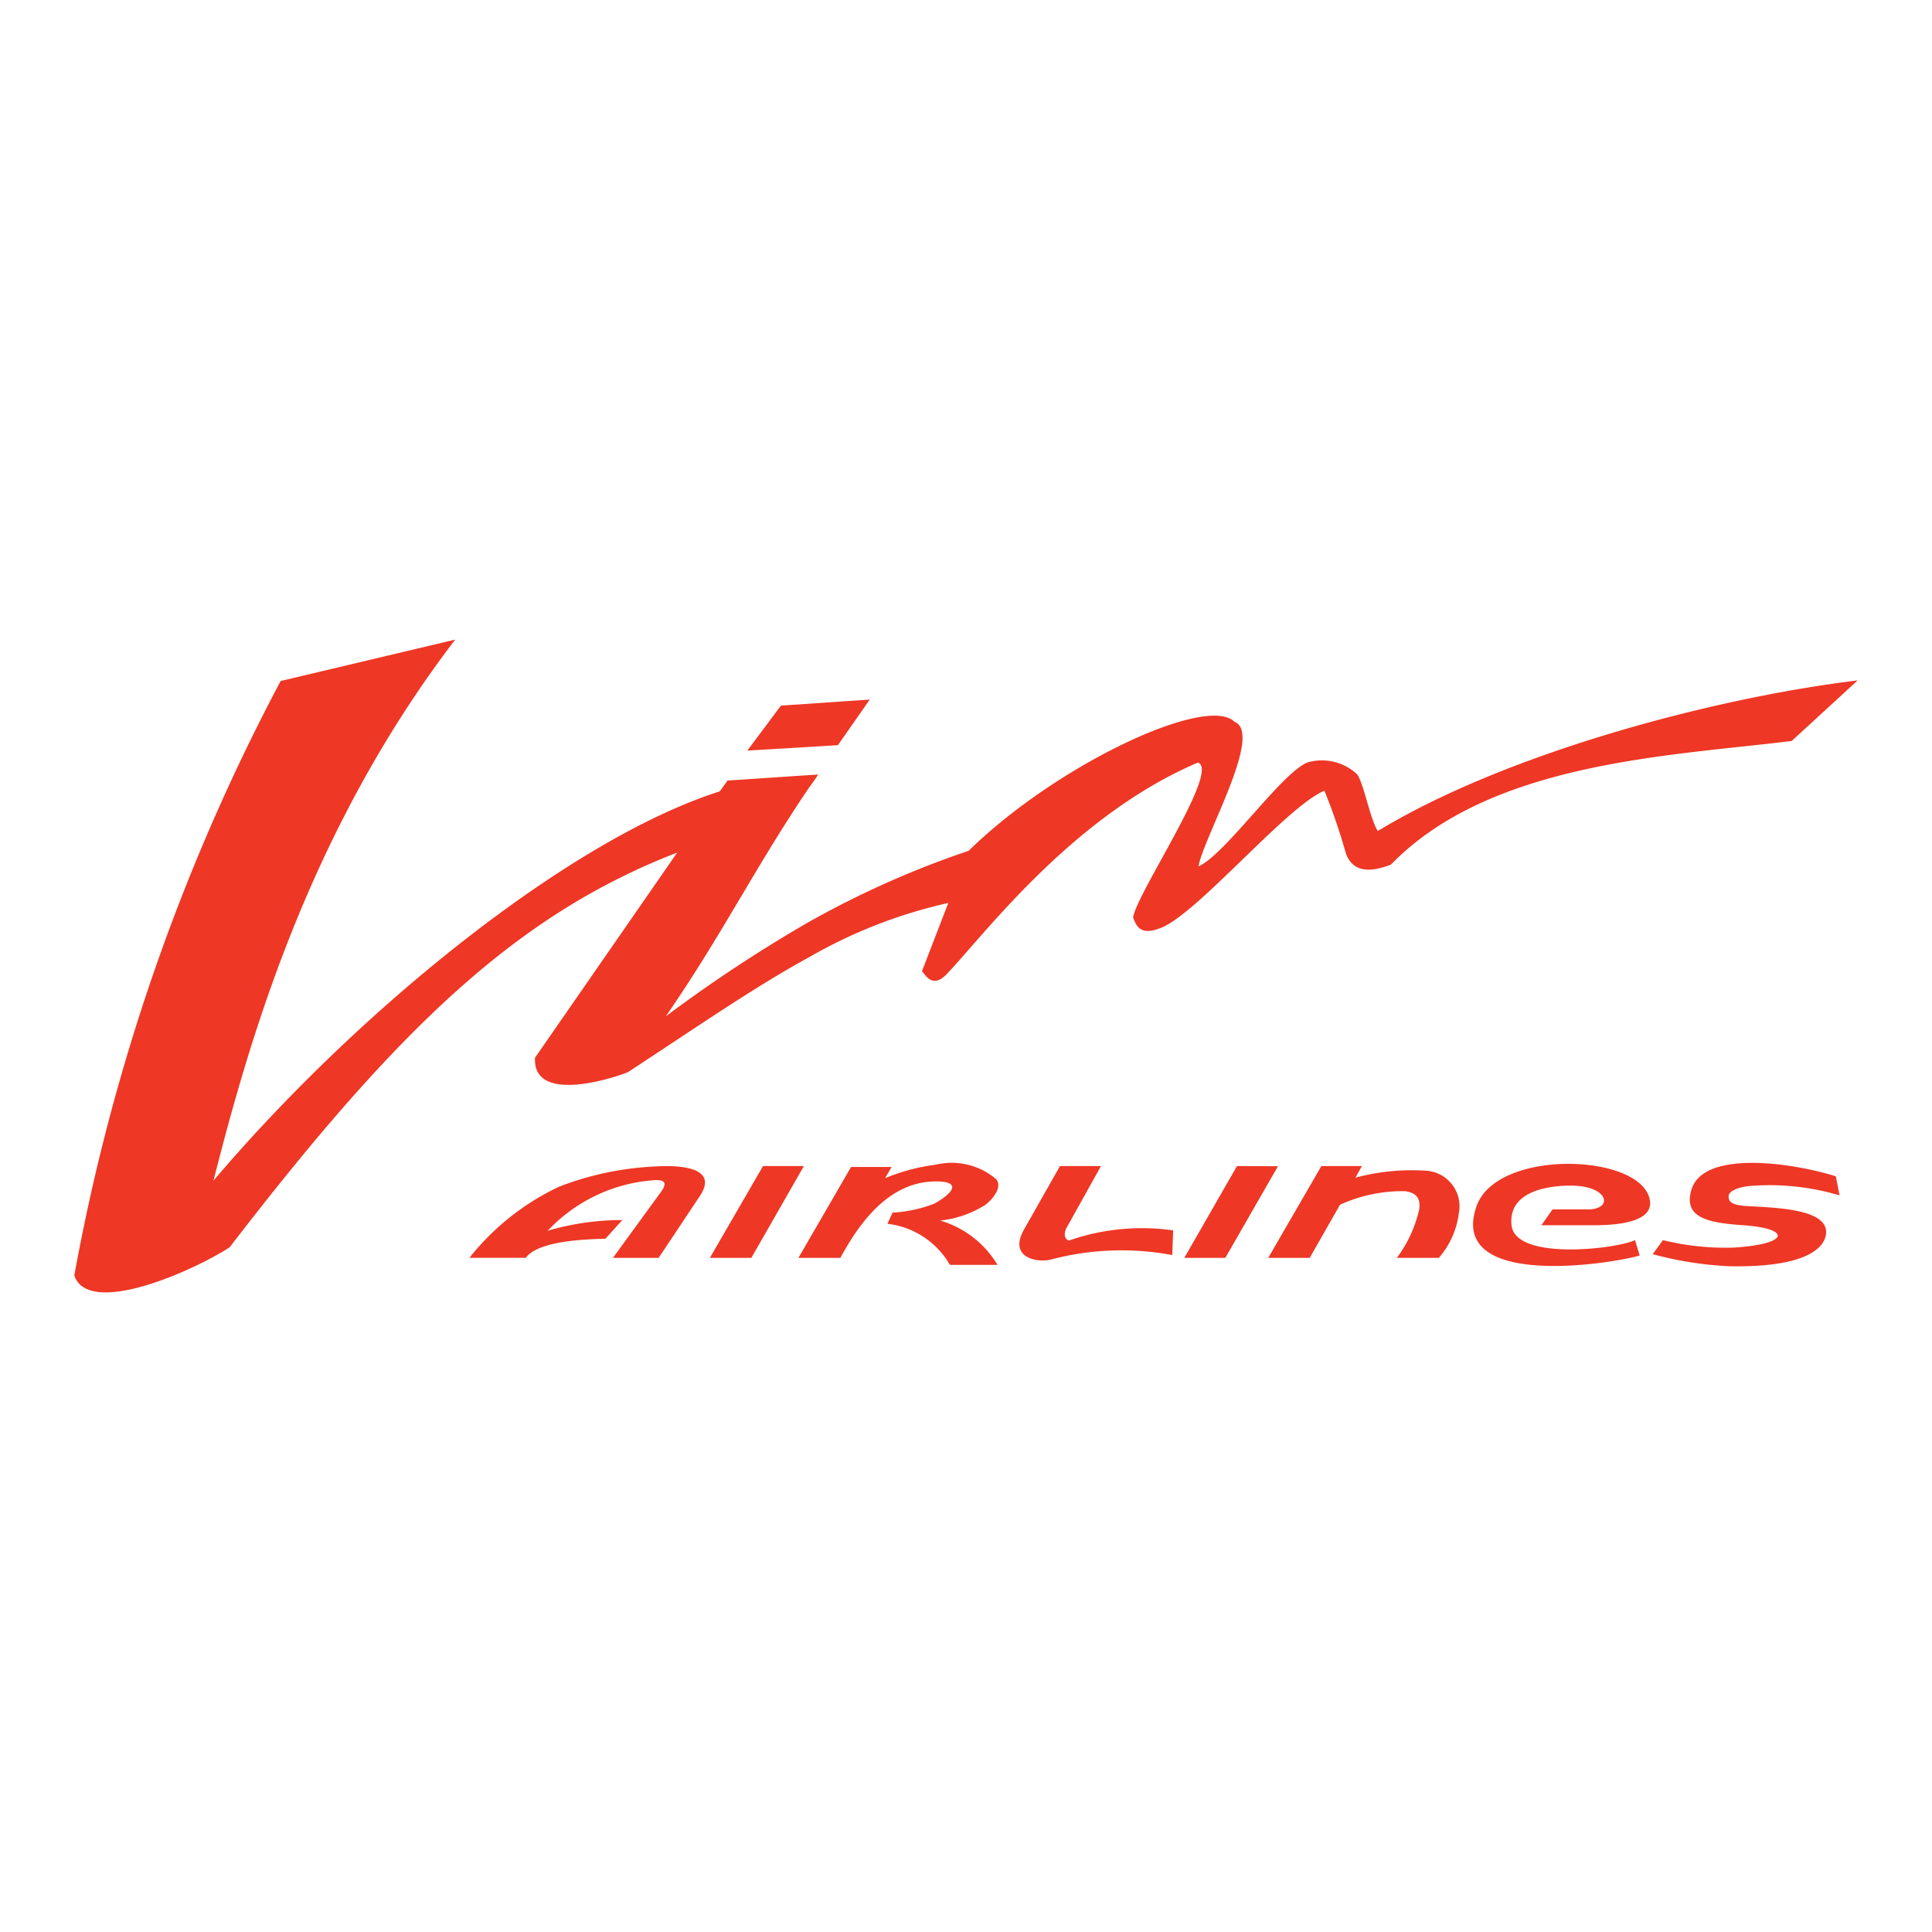 <svg id="Слой_1" data-name="Слой 1" xmlns="http://www.w3.org/2000/svg" viewBox="0 0 52 52"><defs><style>.cls-1{fill:#ee3725;}</style></defs><title>NN</title><path id="path24" class="cls-1" d="M26.073,22.898c2.373-2.325,6.41-4.214,7.153-3.471.791.307-.823,3.084-.969,3.891.711-.307,2.212-2.486,2.923-2.793a1.385,1.385,0,0,1,1.355.323c.178.274.356,1.243.55,1.518C40.491,20.298,46.029,18.797,50,18.313l-1.776,1.63c-3.229.404-8.089.549-10.785,3.326-.613.242-1.034.178-1.211-.29a15.943,15.943,0,0,0-.581-1.696c-1.016.419-3.358,3.245-4.375,3.681-.549.226-.678,0-.775-.274.113-.678,2.357-3.972,1.744-4.165-3.407,1.453-5.797,4.698-6.766,5.699-.419.435-.613-.08-.662-.08l.711-1.841a13.307,13.307,0,0,0-3.762,1.469v-.952a25.105,25.105,0,0,1,4.311-1.921M21.762,20.863v.356c.081-.113.178-.242.259-.372Zm0-.758.791-.049.856-1.227-1.647.113Zm0,5.667c-1.421.775-2.938,1.824-4.86,3.085-.484.194-2.566.839-2.502-.388l3.827-5.522C13.932,24.609,10.735,27.644,6.182,33.57c-1.05.679-3.81,1.874-4.182.759a55.174,55.174,0,0,1,5.554-16l4.698-1.114c-3.988,5.214-5.571,10.898-6.507,14.563,3.891-4.585,9.574-9.186,13.627-10.478l.21-.291,2.18-.146v.356c-1.453,2.147-2.325,3.94-3.842,6.136A38.906,38.906,0,0,1,21.762,24.819v.952Zm0-6.829-.743.048-.904,1.211L21.762,20.105Z"/><path id="path28" class="cls-1" d="M35.251,33.855l.816-1.43a4.069,4.069,0,0,1,1.756-.364c.319.048.411.206.376.489a3.468,3.468,0,0,1-.602,1.305h1.129a2.243,2.243,0,0,0,.539-1.204.959.959,0,0,0-.878-1.141,5.845,5.845,0,0,0-1.907.188l.176-.313h-1.091l-1.431,2.471h1.117Zm-.854-2.466L32.98,33.855H31.876L33.294,31.384Zm7.39,1.162-.301.427h1.254c.392,0,1.759.026,1.669-.653-.17-1.282-4.114-1.43-4.667.138-.777,2.22,3.5,1.581,4.39,1.33-.042-.139-.083-.277-.125-.415-.489.238-3.222.564-3.324-.401-.095-.891.929-1.066,1.594-1.066,1.028,0,1.154.64.463.64Zm7.726-.377a6.614,6.614,0,0,0-2.446-.251c-.264.03-.529.125-.54.264-.012.169.101.254.515.276.816.044,2.134.088,2.108.716-.016.376-.477.941-2.597.902a9.562,9.562,0,0,1-2.07-.325q.138-.189.276-.377a7.059,7.059,0,0,0,1.882.201c1.53-.088,1.581-.513.288-.602-.966-.066-1.626-.203-1.405-.954.316-1.071,2.684-.741,3.888-.363l.1.514ZM21.49,33.855h1.129c.527-.968,1.311-2.04,2.546-2.057.778-.01.439.35-.025.602a3.671,3.671,0,0,1-1.117.238l-.138.3A2.24,2.24,0,0,1,25.567,34.044h1.28a2.665,2.665,0,0,0-1.543-1.193,2.799,2.799,0,0,0,1.204-.414c.163-.113.498-.472.301-.702a1.848,1.848,0,0,0-1.619-.388,5.364,5.364,0,0,0-1.367.363l.175-.301h-1.091Zm7.226-.828c-.1.189-.063.314.05.364a5.962,5.962,0,0,1,2.81-.275l-.025.664a7.419,7.419,0,0,0-3.286.126c-.369.081-1.129-.063-.702-.816l.966-1.705h1.104l-.916,1.643ZM12.634,33.855a6.771,6.771,0,0,1,2.396-1.907,8.159,8.159,0,0,1,2.597-.552c.075,0,1.856-.162,1.204.803l-1.103,1.656H16.498l1.279-1.756c.314-.414-.125-.339-.376-.315a4.352,4.352,0,0,0-2.66,1.342,7.095,7.095,0,0,1,2.008-.288l-.452.501c-.501.019-1.798.044-2.145.515H12.634Zm7.903-2.471-1.43,2.471H20.223l1.414-2.471Z"/></svg>